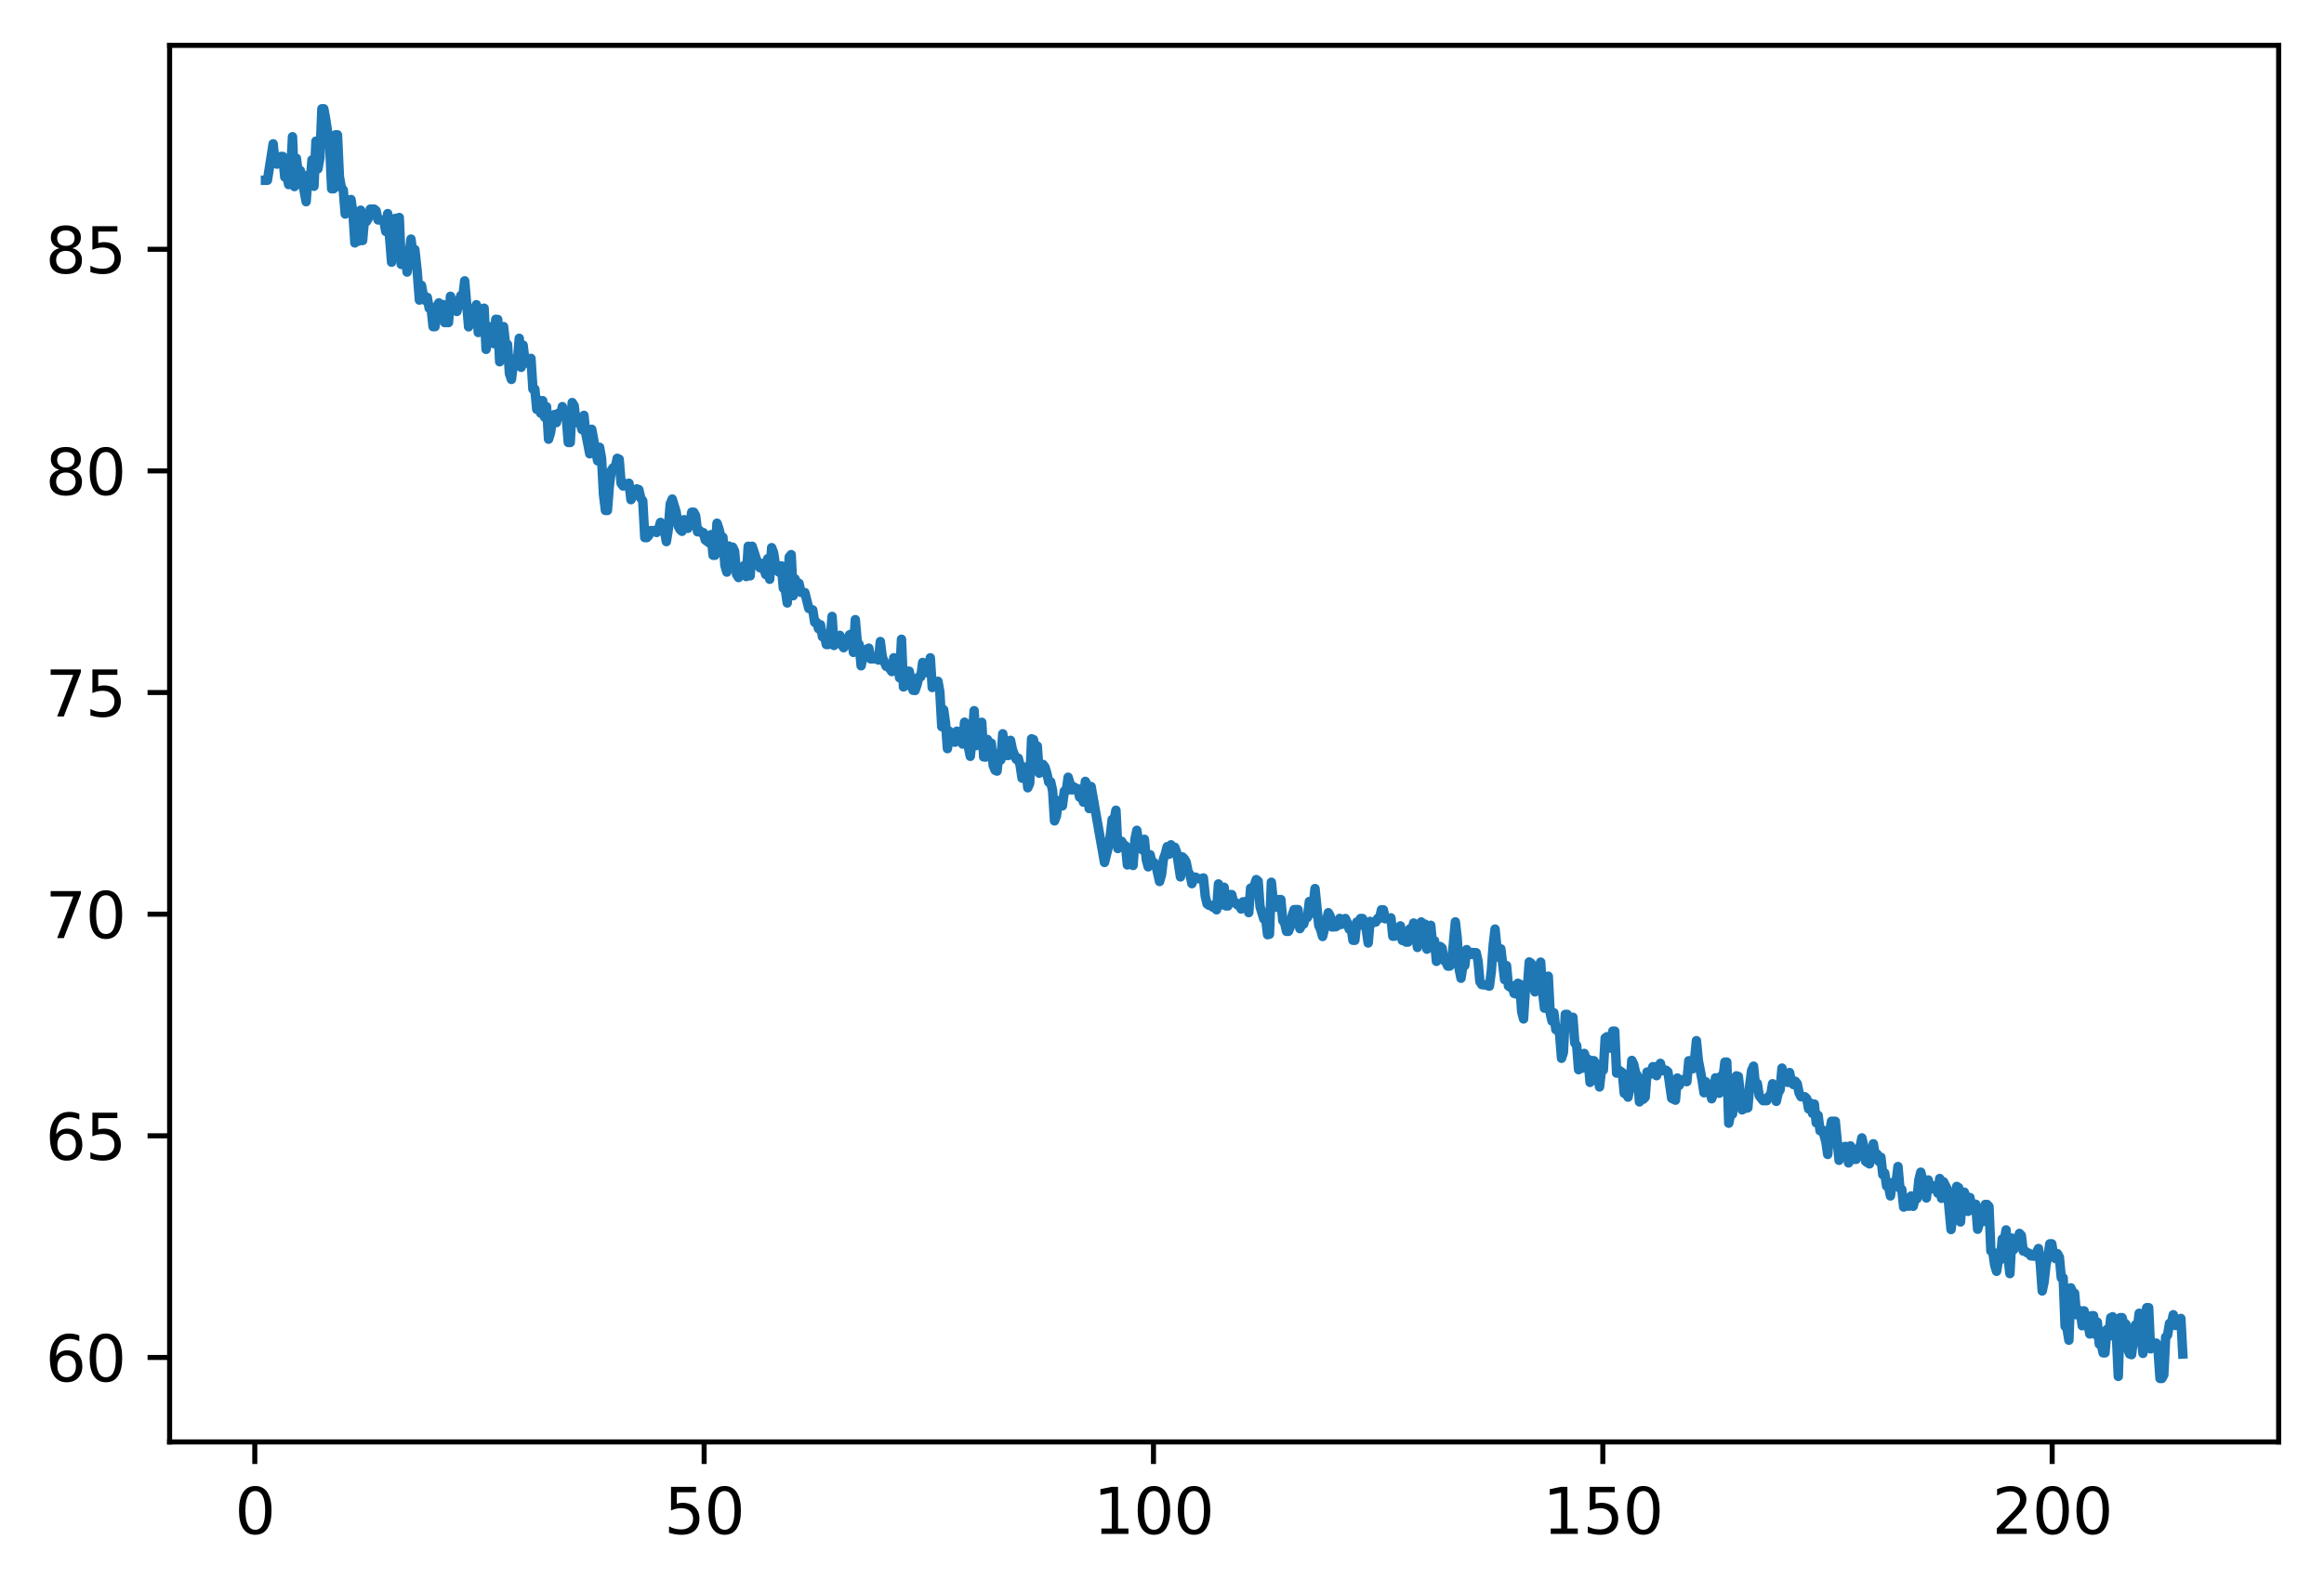 <?xml version="1.0" encoding="utf-8" standalone="no"?>
<!DOCTYPE svg PUBLIC "-//W3C//DTD SVG 1.1//EN"
  "http://www.w3.org/Graphics/SVG/1.1/DTD/svg11.dtd">
<svg xmlns:xlink="http://www.w3.org/1999/xlink" width="368.925pt" height="252.838pt" viewBox="0 0 368.925 252.838" xmlns="http://www.w3.org/2000/svg" version="1.1">
 <defs>
  <style type="text/css">*{stroke-linejoin: round; stroke-linecap: butt}</style>
 </defs>
 <g id="figure_1">
  <g id="patch_1">
   <path d="M -0 252.838 
L 368.925 252.838 
L 368.925 0 
L -0 0 
z
" style="fill: #ffffff"/>
  </g>
  <g id="axes_1">
   <g id="patch_2">
    <path d="M 26.925 228.96 
L 361.725 228.96 
L 361.725 7.2 
L 26.925 7.2 
z
" style="fill: #ffffff"/>
   </g>
   <g id="matplotlib.axis_1">
    <g id="xtick_1">
     <g id="line2d_1">
      <defs>
       <path id="mbb84e226fe" d="M 0 0 
L 0 3.5 
" style="stroke: #000000; stroke-width: 0.8"/>
      </defs>
      <g>
       <use xlink:href="#mbb84e226fe" x="40.447" y="228.96" style="stroke: #000000; stroke-width: 0.8"/>
      </g>
     </g>
     <g id="text_1">
      <!-- 0 -->
      <g transform="translate(37.266 243.558) scale(0.1 -0.1)">
       <defs>
        <path id="DejaVuSans-30" d="M 2034 4250 
Q 1547 4250 1301 3770 
Q 1056 3291 1056 2328 
Q 1056 1369 1301 889 
Q 1547 409 2034 409 
Q 2525 409 2770 889 
Q 3016 1369 3016 2328 
Q 3016 3291 2770 3770 
Q 2525 4250 2034 4250 
z
M 2034 4750 
Q 2819 4750 3233 4129 
Q 3647 3509 3647 2328 
Q 3647 1150 3233 529 
Q 2819 -91 2034 -91 
Q 1250 -91 836 529 
Q 422 1150 422 2328 
Q 422 3509 836 4129 
Q 1250 4750 2034 4750 
z
" transform="scale(0.016)"/>
       </defs>
       <use xlink:href="#DejaVuSans-30"/>
      </g>
     </g>
    </g>
    <g id="xtick_2">
     <g id="line2d_2">
      <g>
       <use xlink:href="#mbb84e226fe" x="111.779" y="228.96" style="stroke: #000000; stroke-width: 0.8"/>
      </g>
     </g>
     <g id="text_2">
      <!-- 50 -->
      <g transform="translate(105.416 243.558) scale(0.1 -0.1)">
       <defs>
        <path id="DejaVuSans-35" d="M 691 4666 
L 3169 4666 
L 3169 4134 
L 1269 4134 
L 1269 2991 
Q 1406 3038 1543 3061 
Q 1681 3084 1819 3084 
Q 2600 3084 3056 2656 
Q 3513 2228 3513 1497 
Q 3513 744 3044 326 
Q 2575 -91 1722 -91 
Q 1428 -91 1123 -41 
Q 819 9 494 109 
L 494 744 
Q 775 591 1075 516 
Q 1375 441 1709 441 
Q 2250 441 2565 725 
Q 2881 1009 2881 1497 
Q 2881 1984 2565 2268 
Q 2250 2553 1709 2553 
Q 1456 2553 1204 2497 
Q 953 2441 691 2322 
L 691 4666 
z
" transform="scale(0.016)"/>
       </defs>
       <use xlink:href="#DejaVuSans-35"/>
       <use xlink:href="#DejaVuSans-30" x="63.623"/>
      </g>
     </g>
    </g>
    <g id="xtick_3">
     <g id="line2d_3">
      <g>
       <use xlink:href="#mbb84e226fe" x="183.11" y="228.96" style="stroke: #000000; stroke-width: 0.8"/>
      </g>
     </g>
     <g id="text_3">
      <!-- 100 -->
      <g transform="translate(173.566 243.558) scale(0.1 -0.1)">
       <defs>
        <path id="DejaVuSans-31" d="M 794 531 
L 1825 531 
L 1825 4091 
L 703 3866 
L 703 4441 
L 1819 4666 
L 2450 4666 
L 2450 531 
L 3481 531 
L 3481 0 
L 794 0 
L 794 531 
z
" transform="scale(0.016)"/>
       </defs>
       <use xlink:href="#DejaVuSans-31"/>
       <use xlink:href="#DejaVuSans-30" x="63.623"/>
       <use xlink:href="#DejaVuSans-30" x="127.246"/>
      </g>
     </g>
    </g>
    <g id="xtick_4">
     <g id="line2d_4">
      <g>
       <use xlink:href="#mbb84e226fe" x="254.442" y="228.96" style="stroke: #000000; stroke-width: 0.8"/>
      </g>
     </g>
     <g id="text_4">
      <!-- 150 -->
      <g transform="translate(244.898 243.558) scale(0.1 -0.1)">
       <use xlink:href="#DejaVuSans-31"/>
       <use xlink:href="#DejaVuSans-35" x="63.623"/>
       <use xlink:href="#DejaVuSans-30" x="127.246"/>
      </g>
     </g>
    </g>
    <g id="xtick_5">
     <g id="line2d_5">
      <g>
       <use xlink:href="#mbb84e226fe" x="325.773" y="228.96" style="stroke: #000000; stroke-width: 0.8"/>
      </g>
     </g>
     <g id="text_5">
      <!-- 200 -->
      <g transform="translate(316.23 243.558) scale(0.1 -0.1)">
       <defs>
        <path id="DejaVuSans-32" d="M 1228 531 
L 3431 531 
L 3431 0 
L 469 0 
L 469 531 
Q 828 903 1448 1529 
Q 2069 2156 2228 2338 
Q 2531 2678 2651 2914 
Q 2772 3150 2772 3378 
Q 2772 3750 2511 3984 
Q 2250 4219 1831 4219 
Q 1534 4219 1204 4116 
Q 875 4013 500 3803 
L 500 4441 
Q 881 4594 1212 4672 
Q 1544 4750 1819 4750 
Q 2544 4750 2975 4387 
Q 3406 4025 3406 3419 
Q 3406 3131 3298 2873 
Q 3191 2616 2906 2266 
Q 2828 2175 2409 1742 
Q 1991 1309 1228 531 
z
" transform="scale(0.016)"/>
       </defs>
       <use xlink:href="#DejaVuSans-32"/>
       <use xlink:href="#DejaVuSans-30" x="63.623"/>
       <use xlink:href="#DejaVuSans-30" x="127.246"/>
      </g>
     </g>
    </g>
   </g>
   <g id="matplotlib.axis_2">
    <g id="ytick_1">
     <g id="line2d_6">
      <defs>
       <path id="m1839f9d389" d="M 0 0 
L -3.5 0 
" style="stroke: #000000; stroke-width: 0.8"/>
      </defs>
      <g>
       <use xlink:href="#m1839f9d389" x="26.925" y="215.543" style="stroke: #000000; stroke-width: 0.8"/>
      </g>
     </g>
     <g id="text_6">
      <!-- 60 -->
      <g transform="translate(7.2 219.343) scale(0.1 -0.1)">
       <defs>
        <path id="DejaVuSans-36" d="M 2113 2584 
Q 1688 2584 1439 2293 
Q 1191 2003 1191 1497 
Q 1191 994 1439 701 
Q 1688 409 2113 409 
Q 2538 409 2786 701 
Q 3034 994 3034 1497 
Q 3034 2003 2786 2293 
Q 2538 2584 2113 2584 
z
M 3366 4563 
L 3366 3988 
Q 3128 4100 2886 4159 
Q 2644 4219 2406 4219 
Q 1781 4219 1451 3797 
Q 1122 3375 1075 2522 
Q 1259 2794 1537 2939 
Q 1816 3084 2150 3084 
Q 2853 3084 3261 2657 
Q 3669 2231 3669 1497 
Q 3669 778 3244 343 
Q 2819 -91 2113 -91 
Q 1303 -91 875 529 
Q 447 1150 447 2328 
Q 447 3434 972 4092 
Q 1497 4750 2381 4750 
Q 2619 4750 2861 4703 
Q 3103 4656 3366 4563 
z
" transform="scale(0.016)"/>
       </defs>
       <use xlink:href="#DejaVuSans-36"/>
       <use xlink:href="#DejaVuSans-30" x="63.623"/>
      </g>
     </g>
    </g>
    <g id="ytick_2">
     <g id="line2d_7">
      <g>
       <use xlink:href="#m1839f9d389" x="26.925" y="180.351" style="stroke: #000000; stroke-width: 0.8"/>
      </g>
     </g>
     <g id="text_7">
      <!-- 65 -->
      <g transform="translate(7.2 184.15) scale(0.1 -0.1)">
       <use xlink:href="#DejaVuSans-36"/>
       <use xlink:href="#DejaVuSans-35" x="63.623"/>
      </g>
     </g>
    </g>
    <g id="ytick_3">
     <g id="line2d_8">
      <g>
       <use xlink:href="#m1839f9d389" x="26.925" y="145.159" style="stroke: #000000; stroke-width: 0.8"/>
      </g>
     </g>
     <g id="text_8">
      <!-- 70 -->
      <g transform="translate(7.2 148.958) scale(0.1 -0.1)">
       <defs>
        <path id="DejaVuSans-37" d="M 525 4666 
L 3525 4666 
L 3525 4397 
L 1831 0 
L 1172 0 
L 2766 4134 
L 525 4134 
L 525 4666 
z
" transform="scale(0.016)"/>
       </defs>
       <use xlink:href="#DejaVuSans-37"/>
       <use xlink:href="#DejaVuSans-30" x="63.623"/>
      </g>
     </g>
    </g>
    <g id="ytick_4">
     <g id="line2d_9">
      <g>
       <use xlink:href="#m1839f9d389" x="26.925" y="109.966" style="stroke: #000000; stroke-width: 0.8"/>
      </g>
     </g>
     <g id="text_9">
      <!-- 75 -->
      <g transform="translate(7.2 113.766) scale(0.1 -0.1)">
       <use xlink:href="#DejaVuSans-37"/>
       <use xlink:href="#DejaVuSans-35" x="63.623"/>
      </g>
     </g>
    </g>
    <g id="ytick_5">
     <g id="line2d_10">
      <g>
       <use xlink:href="#m1839f9d389" x="26.925" y="74.774" style="stroke: #000000; stroke-width: 0.8"/>
      </g>
     </g>
     <g id="text_10">
      <!-- 80 -->
      <g transform="translate(7.2 78.573) scale(0.1 -0.1)">
       <defs>
        <path id="DejaVuSans-38" d="M 2034 2216 
Q 1584 2216 1326 1975 
Q 1069 1734 1069 1313 
Q 1069 891 1326 650 
Q 1584 409 2034 409 
Q 2484 409 2743 651 
Q 3003 894 3003 1313 
Q 3003 1734 2745 1975 
Q 2488 2216 2034 2216 
z
M 1403 2484 
Q 997 2584 770 2862 
Q 544 3141 544 3541 
Q 544 4100 942 4425 
Q 1341 4750 2034 4750 
Q 2731 4750 3128 4425 
Q 3525 4100 3525 3541 
Q 3525 3141 3298 2862 
Q 3072 2584 2669 2484 
Q 3125 2378 3379 2068 
Q 3634 1759 3634 1313 
Q 3634 634 3220 271 
Q 2806 -91 2034 -91 
Q 1263 -91 848 271 
Q 434 634 434 1313 
Q 434 1759 690 2068 
Q 947 2378 1403 2484 
z
M 1172 3481 
Q 1172 3119 1398 2916 
Q 1625 2713 2034 2713 
Q 2441 2713 2670 2916 
Q 2900 3119 2900 3481 
Q 2900 3844 2670 4047 
Q 2441 4250 2034 4250 
Q 1625 4250 1398 4047 
Q 1172 3844 1172 3481 
z
" transform="scale(0.016)"/>
       </defs>
       <use xlink:href="#DejaVuSans-38"/>
       <use xlink:href="#DejaVuSans-30" x="63.623"/>
      </g>
     </g>
    </g>
    <g id="ytick_6">
     <g id="line2d_11">
      <g>
       <use xlink:href="#m1839f9d389" x="26.925" y="39.582" style="stroke: #000000; stroke-width: 0.8"/>
      </g>
     </g>
     <g id="text_11">
      <!-- 85 -->
      <g transform="translate(7.2 43.381) scale(0.1 -0.1)">
       <use xlink:href="#DejaVuSans-38"/>
       <use xlink:href="#DejaVuSans-35" x="63.623"/>
      </g>
     </g>
    </g>
   </g>
   <g id="line2d_12">
    <path d="M 42.143 28.625 
L 42.45 28.625 
L 43.365 22.838 
L 43.67 25.93 
L 43.976 26.059 
L 44.281 25.192 
L 44.59 24.845 
L 44.895 24.845 
L 45.204 28.111 
L 45.513 27.75 
L 45.821 29.308 
L 46.128 27.618 
L 46.432 21.712 
L 46.743 29.626 
L 47.052 25.134 
L 47.363 27.706 
L 47.674 27.08 
L 48.599 32.027 
L 48.907 27.803 
L 49.216 29.355 
L 49.525 25.393 
L 49.843 29.577 
L 50.154 22.415 
L 50.47 26.815 
L 50.785 25.058 
L 51.097 17.28 
L 51.402 17.28 
L 51.704 18.918 
L 52.343 23.226 
L 52.648 29.975 
L 52.956 29.975 
L 53.263 21.413 
L 53.573 21.413 
L 53.882 28.085 
L 54.187 29.785 
L 54.495 30.178 
L 54.803 33.988 
L 55.415 32.159 
L 55.721 31.682 
L 56.029 33.821 
L 56.337 38.573 
L 56.646 36.475 
L 56.957 38.276 
L 57.259 33.375 
L 57.564 38.188 
L 57.873 34.641 
L 58.177 35.176 
L 58.481 34.656 
L 58.786 33.203 
L 59.395 33.203 
L 59.702 33.453 
L 60.012 34.92 
L 60.625 34.92 
L 60.933 35.064 
L 61.239 36.753 
L 61.544 33.918 
L 62.164 41.631 
L 62.468 34.865 
L 62.776 34.668 
L 63.082 34.668 
L 63.386 34.537 
L 63.692 41.973 
L 64.003 41.973 
L 64.316 40.47 
L 64.623 43.201 
L 65.238 37.965 
L 65.548 40.355 
L 65.855 39.629 
L 66.219 42.961 
L 66.58 47.647 
L 66.902 45.303 
L 67.212 46.952 
L 67.518 47.711 
L 67.828 47.212 
L 68.132 48.942 
L 68.44 48.942 
L 68.75 51.866 
L 69.058 51.866 
L 69.362 48.631 
L 69.665 48.091 
L 69.973 49.662 
L 70.284 48.354 
L 70.59 51.219 
L 71.199 51.219 
L 71.512 47.044 
L 71.868 48.381 
L 72.201 48.381 
L 72.525 49.456 
L 73.143 46.955 
L 73.454 47.295 
L 73.765 44.595 
L 74.388 51.897 
L 74.695 48.985 
L 75.004 51.191 
L 75.311 51.212 
L 75.621 48.381 
L 75.927 52.797 
L 76.236 52.524 
L 76.543 49.031 
L 76.853 48.937 
L 77.163 55.474 
L 77.781 51.871 
L 78.088 52.121 
L 78.399 54.561 
L 78.705 50.696 
L 79.012 50.726 
L 79.317 57.447 
L 79.631 52.606 
L 79.939 51.854 
L 80.252 54.687 
L 80.567 54.687 
L 80.872 59.333 
L 81.187 60.247 
L 81.502 57.775 
L 81.81 56.927 
L 82.121 57.609 
L 82.43 53.719 
L 82.736 58.321 
L 83.047 54.809 
L 83.357 57.517 
L 83.665 57.544 
L 83.981 57.79 
L 84.287 56.903 
L 84.599 61.788 
L 84.905 61.788 
L 85.21 65.004 
L 85.529 63.529 
L 85.842 65.609 
L 86.145 63.619 
L 86.452 66.242 
L 86.763 64.581 
L 87.082 69.739 
L 87.398 68.705 
L 87.707 66.458 
L 88.019 65.827 
L 88.327 67.104 
L 88.638 65.623 
L 88.951 66.148 
L 89.271 64.569 
L 89.581 65.841 
L 89.897 66.31 
L 90.213 70.261 
L 90.526 70.261 
L 90.838 63.919 
L 91.148 64.435 
L 91.459 67.081 
L 91.769 66.508 
L 92.077 67.05 
L 92.386 68.215 
L 92.695 65.956 
L 93.002 68.89 
L 93.622 72.059 
L 93.935 68.165 
L 94.557 71.544 
L 94.872 73.174 
L 95.18 71.021 
L 95.491 72.751 
L 95.802 78.52 
L 96.113 81.052 
L 96.427 81.052 
L 96.735 77.084 
L 97.043 74.697 
L 97.355 74.251 
L 97.67 74.251 
L 97.98 72.774 
L 98.29 72.91 
L 98.599 76.757 
L 98.907 77.17 
L 99.22 76.777 
L 99.532 76.856 
L 99.847 76.727 
L 100.163 79.339 
L 100.47 78.764 
L 100.784 77.787 
L 101.094 77.629 
L 101.409 77.742 
L 101.721 79.095 
L 102.034 79.527 
L 102.359 85.364 
L 102.68 85.364 
L 102.986 85.041 
L 103.297 84.252 
L 103.918 84.252 
L 104.227 84.553 
L 104.536 84.032 
L 104.848 82.95 
L 105.158 84.265 
L 105.472 84.265 
L 105.784 85.997 
L 106.085 84.086 
L 106.392 80.032 
L 106.715 79.244 
L 107.337 81.298 
L 107.651 83.513 
L 107.963 84.094 
L 108.271 84.367 
L 108.581 82.521 
L 108.891 83.056 
L 109.199 83.893 
L 109.504 83.204 
L 109.81 81.331 
L 110.119 81.331 
L 110.427 81.875 
L 110.734 84.442 
L 111.035 84.211 
L 111.338 84.574 
L 111.648 84.574 
L 111.96 85.735 
L 112.577 86.197 
L 112.888 84.896 
L 113.198 88.168 
L 113.508 88.168 
L 113.821 83.074 
L 114.132 83.972 
L 114.451 85.304 
L 114.763 85.304 
L 115.073 89.754 
L 115.385 90.841 
L 115.695 86.699 
L 116 88.94 
L 116.307 86.882 
L 116.616 87.522 
L 116.93 91.226 
L 117.242 91.709 
L 117.864 90.225 
L 118.17 89.762 
L 118.476 91.551 
L 118.78 86.74 
L 119.089 91.43 
L 119.399 86.739 
L 120.327 89.572 
L 120.636 90.154 
L 120.944 89.461 
L 121.566 91.242 
L 121.875 88.707 
L 122.187 91.981 
L 122.496 86.96 
L 122.808 87.79 
L 123.116 89.809 
L 123.431 90.663 
L 123.738 90.885 
L 124.048 89.854 
L 124.352 93.39 
L 124.663 93.623 
L 124.974 95.745 
L 125.284 88.456 
L 125.598 88.066 
L 125.907 94.593 
L 126.216 91.926 
L 126.528 92.817 
L 126.84 92.622 
L 127.151 94.064 
L 127.768 94.099 
L 128.394 96.615 
L 129.02 96.849 
L 129.329 98.815 
L 129.637 98.815 
L 129.946 99.837 
L 130.253 99.204 
L 130.561 101.105 
L 130.869 100.759 
L 131.175 102.34 
L 131.482 102.34 
L 131.786 101.641 
L 132.09 97.88 
L 132.393 102.49 
L 132.704 101.434 
L 133.011 102.161 
L 133.321 100.883 
L 133.624 102.376 
L 133.929 102.848 
L 134.244 101.67 
L 134.55 101.67 
L 134.855 100.805 
L 135.162 100.669 
L 135.474 103.591 
L 135.778 98.389 
L 136.085 101.926 
L 136.391 102.339 
L 136.697 105.718 
L 137.004 104.317 
L 137.309 103.475 
L 137.614 103.079 
L 137.919 102.919 
L 138.222 104.621 
L 138.835 104.606 
L 139.145 104.363 
L 139.45 104.807 
L 139.751 101.866 
L 140.058 104.326 
L 140.667 105.79 
L 140.967 105.79 
L 141.577 106.64 
L 141.886 104.445 
L 142.193 104.862 
L 142.499 105.016 
L 142.803 107.617 
L 143.108 101.504 
L 143.417 109.07 
L 143.723 108.908 
L 144.028 106.577 
L 144.334 106.577 
L 144.946 109.606 
L 145.257 109.645 
L 145.558 108.778 
L 145.865 107.466 
L 146.169 107.466 
L 146.474 105.19 
L 147.077 106.805 
L 147.381 106.072 
L 147.685 104.448 
L 147.988 109.17 
L 148.293 108.936 
L 148.595 108.936 
L 148.899 108.181 
L 149.198 109.88 
L 149.502 115.386 
L 149.803 112.692 
L 150.104 114.829 
L 150.403 118.874 
L 150.707 116.111 
L 151.007 117.562 
L 151.307 117.803 
L 151.61 117.846 
L 151.912 116.101 
L 152.213 116.358 
L 152.515 116.358 
L 152.815 118.147 
L 153.12 114.672 
L 153.422 117.967 
L 153.726 118.623 
L 154.031 120.094 
L 154.339 117.033 
L 154.643 112.844 
L 154.948 118.39 
L 155.244 118.096 
L 155.547 118.096 
L 155.849 114.691 
L 156.149 120.182 
L 156.449 120.22 
L 156.751 117.419 
L 157.058 119.444 
L 157.36 117.992 
L 157.67 121.579 
L 157.975 122.302 
L 158.277 122.441 
L 158.579 119.581 
L 158.882 120.666 
L 159.185 116.517 
L 159.488 118.61 
L 159.802 119.953 
L 160.113 119.953 
L 160.416 117.557 
L 160.722 119.05 
L 161.33 120.573 
L 161.638 120.377 
L 161.941 121.529 
L 162.244 123.56 
L 162.546 123.56 
L 162.852 121.791 
L 163.155 125.087 
L 163.458 124.399 
L 163.761 117.31 
L 164.063 117.442 
L 164.367 119.182 
L 164.667 118.461 
L 164.968 122.772 
L 165.273 122.615 
L 165.578 121.386 
L 165.881 121.793 
L 166.185 122.794 
L 166.484 124.197 
L 166.793 124.147 
L 167.099 125.572 
L 167.402 130.346 
L 167.706 129.552 
L 168.008 127.13 
L 168.319 127.13 
L 168.653 127.958 
L 168.957 125.611 
L 169.265 125.595 
L 169.563 123.413 
L 170.163 125.43 
L 170.467 124.939 
L 170.771 125.311 
L 171.075 125.218 
L 171.384 126.575 
L 171.686 126.404 
L 171.99 127.372 
L 172.294 124.069 
L 172.597 124.695 
L 172.904 128.387 
L 173.212 124.889 
L 174.728 133.507 
L 175.336 136.947 
L 175.946 134.478 
L 176.248 132.718 
L 176.55 130.13 
L 176.854 130.245 
L 177.153 128.652 
L 177.453 134.738 
L 177.756 133.626 
L 178.062 133.588 
L 178.366 134.147 
L 178.669 134.293 
L 178.966 137.338 
L 179.266 136.239 
L 179.565 136.181 
L 179.869 137.426 
L 180.169 133.279 
L 180.468 131.844 
L 180.767 133.924 
L 181.068 133.924 
L 181.374 134.966 
L 181.671 133.268 
L 181.972 136.517 
L 182.273 137.642 
L 182.574 135.718 
L 182.876 136.954 
L 183.177 136.954 
L 183.478 137.326 
L 184.077 139.974 
L 184.381 138.941 
L 184.68 136.431 
L 184.981 135.607 
L 185.284 134.447 
L 185.585 135.642 
L 185.888 134.148 
L 186.195 135.184 
L 186.492 134.533 
L 186.795 135.368 
L 187.394 139.241 
L 187.7 136.062 
L 187.997 136.35 
L 188.299 136.865 
L 188.601 138.433 
L 188.909 138.884 
L 189.212 140.313 
L 189.514 139.283 
L 189.82 139.283 
L 190.125 139.532 
L 190.734 139.532 
L 191.032 139.405 
L 191.329 142.321 
L 191.627 143.536 
L 191.927 143.75 
L 192.229 143.75 
L 192.526 144.044 
L 192.826 144.121 
L 193.125 144.464 
L 193.426 140.358 
L 194.025 143.68 
L 194.326 140.887 
L 194.628 143.85 
L 194.929 143.85 
L 195.234 142.052 
L 195.533 142.052 
L 195.834 143.315 
L 196.136 143.315 
L 196.433 143.692 
L 196.729 143.692 
L 197.03 144.339 
L 197.33 143.193 
L 197.63 143.888 
L 197.932 143.073 
L 198.233 144.911 
L 198.53 141.022 
L 198.828 141.413 
L 199.423 139.665 
L 199.725 139.91 
L 200.025 143.95 
L 200.627 145.923 
L 200.925 145.923 
L 201.224 148.416 
L 201.523 148.338 
L 201.822 140.088 
L 202.124 143.091 
L 202.425 143.091 
L 202.73 144.078 
L 203.032 142.838 
L 203.332 142.838 
L 203.633 146.175 
L 203.931 146.567 
L 204.231 147.887 
L 204.53 147.887 
L 204.83 147.149 
L 205.14 145.307 
L 205.441 144.436 
L 206.049 144.43 
L 206.348 147.454 
L 206.645 146.875 
L 206.951 146.734 
L 207.252 145.687 
L 207.551 145.687 
L 207.853 143.148 
L 208.154 145.052 
L 208.452 143.997 
L 208.754 141.093 
L 209.349 146.948 
L 209.655 147.605 
L 209.956 148.704 
L 210.869 144.927 
L 211.169 145.471 
L 211.471 147.188 
L 212.073 147.146 
L 212.371 146.941 
L 212.671 145.828 
L 212.972 146.78 
L 213.57 145.844 
L 213.87 146.486 
L 214.174 147.525 
L 214.476 147.298 
L 214.777 149.307 
L 215.078 149.307 
L 215.38 146.407 
L 215.681 146.941 
L 215.982 145.843 
L 216.288 145.843 
L 216.889 147.605 
L 217.193 149.734 
L 217.495 146.302 
L 217.795 146.629 
L 218.096 146.406 
L 218.398 146.406 
L 218.703 145.83 
L 219.002 145.83 
L 219.303 144.466 
L 219.604 144.466 
L 219.904 145.893 
L 220.503 145.787 
L 220.803 145.743 
L 221.106 148.661 
L 221.408 148.64 
L 221.707 147.558 
L 222.004 147.689 
L 222.308 147.016 
L 222.61 149.331 
L 222.908 149.179 
L 223.209 149.59 
L 223.511 149.59 
L 223.809 147.487 
L 224.111 147.889 
L 224.411 146.564 
L 224.712 148.182 
L 225.012 150.44 
L 225.616 146.396 
L 225.917 146.781 
L 226.224 146.744 
L 226.522 150.715 
L 226.822 147.666 
L 227.123 146.923 
L 227.423 150.086 
L 227.726 149.379 
L 228.028 152.65 
L 228.328 150.907 
L 228.631 150.287 
L 228.932 150.55 
L 229.23 152.523 
L 229.527 152.739 
L 229.826 153.403 
L 230.131 153.403 
L 230.429 153.035 
L 231.032 146.377 
L 231.332 149.018 
L 231.634 153.86 
L 231.931 155.331 
L 232.233 153.313 
L 232.53 153.313 
L 232.827 150.785 
L 233.132 151.403 
L 233.433 151.558 
L 233.735 151.249 
L 234.337 151.274 
L 234.635 152.625 
L 234.931 155.887 
L 235.231 156.345 
L 235.833 156.394 
L 236.436 156.585 
L 236.734 154.295 
L 237.036 150.105 
L 237.334 147.525 
L 237.639 150.602 
L 237.945 152.018 
L 238.251 150.664 
L 238.853 155.562 
L 239.156 153.326 
L 239.457 156.556 
L 239.755 156.754 
L 240.057 156.535 
L 240.358 157.737 
L 240.66 157.831 
L 240.961 156.131 
L 241.261 156.272 
L 241.561 160.648 
L 241.859 161.797 
L 242.165 156.812 
L 242.462 156.88 
L 242.76 152.743 
L 243.061 152.951 
L 243.365 153.864 
L 243.665 157.497 
L 243.966 157.106 
L 244.273 153.665 
L 244.573 152.774 
L 244.877 157.485 
L 245.179 160.086 
L 245.483 160.086 
L 245.782 155.009 
L 246.083 160.85 
L 246.382 162.138 
L 246.678 160.82 
L 246.981 163.487 
L 247.283 163.487 
L 247.584 164.235 
L 247.885 168.041 
L 248.185 167.101 
L 248.487 161.065 
L 248.787 161.065 
L 249.086 162.22 
L 249.387 162.445 
L 249.69 161.524 
L 249.992 165.611 
L 250.294 166.019 
L 250.593 169.853 
L 250.894 168.913 
L 251.196 169.617 
L 251.496 167.271 
L 251.798 168.188 
L 252.103 168.195 
L 252.413 171.87 
L 252.711 168.415 
L 253.013 168.415 
L 253.314 168.916 
L 253.919 172.591 
L 254.22 169.978 
L 254.521 169.923 
L 254.82 164.82 
L 255.121 164.612 
L 255.723 166.443 
L 256.025 163.722 
L 256.329 163.722 
L 256.628 170.396 
L 256.927 169.875 
L 257.539 170.313 
L 257.844 173.604 
L 258.146 173.726 
L 258.446 174.207 
L 258.746 172.69 
L 259.046 168.379 
L 259.352 169.004 
L 259.651 170.402 
L 259.954 170.809 
L 260.258 174.964 
L 260.562 174.182 
L 260.862 174.549 
L 261.163 174.232 
L 261.467 170.219 
L 261.773 170.532 
L 262.074 170.532 
L 262.376 169.379 
L 262.675 169.379 
L 262.978 170.802 
L 263.276 169.51 
L 263.575 168.842 
L 263.876 170.022 
L 264.475 169.935 
L 264.773 170.185 
L 265.373 174.394 
L 265.972 174.694 
L 266.269 171.171 
L 266.571 172.343 
L 266.874 171.594 
L 267.178 171.427 
L 267.478 171.679 
L 267.781 171.749 
L 268.091 168.429 
L 268.393 168.676 
L 268.695 169.71 
L 268.997 168.285 
L 269.3 165.243 
L 269.605 168.382 
L 270.204 171.502 
L 270.505 173.514 
L 270.81 171.784 
L 271.113 173.517 
L 271.414 172.974 
L 271.719 174.469 
L 272.019 173.617 
L 272.321 171.145 
L 272.62 171.666 
L 272.924 173.596 
L 273.222 170.851 
L 273.52 171.087 
L 273.821 168.644 
L 274.124 168.644 
L 274.432 178.351 
L 274.732 176.901 
L 275.033 176.901 
L 275.333 173.165 
L 275.645 170.826 
L 275.954 170.925 
L 276.561 176.241 
L 276.861 175.209 
L 277.166 175.985 
L 277.467 175.897 
L 277.767 172.221 
L 278.065 169.972 
L 278.367 169.293 
L 278.668 172.343 
L 278.965 172.024 
L 279.265 173.965 
L 279.871 174.766 
L 280.475 174.767 
L 280.778 174.079 
L 281.084 173.925 
L 281.384 172.084 
L 281.683 172.387 
L 281.98 174.884 
L 282.278 173.542 
L 282.58 173.061 
L 282.882 169.601 
L 283.182 170.87 
L 283.488 171.646 
L 283.786 171.867 
L 284.089 170.307 
L 284.39 171.891 
L 284.691 172.211 
L 284.989 171.68 
L 285.298 172.065 
L 285.601 173.546 
L 285.904 174.144 
L 286.512 174.144 
L 286.811 174.446 
L 287.111 176.082 
L 287.412 175.158 
L 287.72 176.782 
L 288.022 175.305 
L 288.32 178.295 
L 288.622 177.101 
L 288.924 179.542 
L 289.229 179.362 
L 289.533 180.145 
L 289.837 181.257 
L 290.14 183.312 
L 290.442 179.808 
L 290.744 178.043 
L 291.346 178.046 
L 291.943 184.243 
L 292.246 183.345 
L 292.551 183.345 
L 292.851 182.056 
L 293.151 182.056 
L 293.453 184.656 
L 293.755 181.955 
L 294.055 184.088 
L 294.652 184.088 
L 294.957 182.352 
L 295.261 182.175 
L 295.563 180.683 
L 295.866 181.969 
L 296.168 184.423 
L 296.775 184.809 
L 297.08 183.73 
L 297.383 181.612 
L 297.684 183.489 
L 297.985 183.257 
L 298.284 184.428 
L 298.587 183.751 
L 298.89 186.519 
L 299.192 186.271 
L 299.492 188.339 
L 299.795 188.339 
L 300.096 189.898 
L 300.395 187.773 
L 300.696 187.955 
L 300.998 187.702 
L 301.298 185.227 
L 301.599 188.681 
L 301.901 188.861 
L 302.201 191.665 
L 302.502 191.287 
L 302.805 191.51 
L 303.105 191.51 
L 303.407 189.898 
L 303.709 191.542 
L 304.009 190.335 
L 304.313 190.335 
L 304.616 187.333 
L 304.915 186.127 
L 305.513 188.617 
L 305.81 190.222 
L 306.11 187.365 
L 306.407 188.85 
L 306.712 188.249 
L 307.315 188.364 
L 307.616 189.457 
L 307.919 187.13 
L 308.218 190.277 
L 308.519 187.637 
L 309.119 188.812 
L 309.719 195.236 
L 310.017 192.928 
L 310.318 192.928 
L 310.621 188.388 
L 310.921 188.572 
L 311.22 194.027 
L 311.523 190.111 
L 311.824 189.301 
L 312.127 190.05 
L 312.425 192.347 
L 312.723 190.154 
L 313.029 191.848 
L 313.331 191.992 
L 313.632 191.214 
L 313.937 195.19 
L 314.239 194.112 
L 314.541 192.377 
L 314.844 193.965 
L 315.144 191.252 
L 315.444 191.252 
L 315.743 191.594 
L 316.044 198.63 
L 316.347 198.764 
L 316.649 200.899 
L 316.949 201.867 
L 317.247 200.036 
L 317.548 200.036 
L 317.851 196.739 
L 318.155 197.053 
L 318.457 195.292 
L 318.764 199.646 
L 319.065 202.234 
L 319.371 196.59 
L 319.673 198.42 
L 319.976 197.084 
L 320.277 197.084 
L 320.578 195.848 
L 320.876 196.165 
L 321.179 198.651 
L 321.479 198.651 
L 321.778 198.916 
L 322.084 198.993 
L 322.388 199.412 
L 322.992 199.462 
L 323.595 198.243 
L 323.891 200.704 
L 324.192 204.988 
L 324.494 203.56 
L 324.797 200.786 
L 325.1 199.453 
L 325.401 197.499 
L 325.71 197.499 
L 326.01 199.399 
L 326.315 199.855 
L 326.615 199.064 
L 326.917 199.628 
L 327.221 202.903 
L 327.52 202.903 
L 327.823 210.581 
L 328.126 210.941 
L 328.431 212.804 
L 328.735 204.491 
L 329.036 205.197 
L 329.333 205.345 
L 329.631 208.763 
L 329.934 208.763 
L 330.239 208.121 
L 330.542 210.51 
L 330.843 208.142 
L 331.14 209.454 
L 331.441 210.102 
L 331.746 211.819 
L 332.046 208.915 
L 332.346 208.915 
L 332.647 211.898 
L 332.95 209.944 
L 333.254 213.431 
L 333.559 213.431 
L 333.86 214.814 
L 334.158 214.814 
L 334.459 211.103 
L 334.764 212.216 
L 335.068 209.236 
L 335.366 209.082 
L 335.662 211.815 
L 335.966 211.909 
L 336.269 218.552 
L 336.569 209.226 
L 336.867 209.226 
L 337.169 210.244 
L 337.466 210.244 
L 337.77 214.18 
L 338.073 214.996 
L 338.377 215.101 
L 338.982 210.381 
L 339.283 211.065 
L 339.583 208.526 
L 340.188 214.9 
L 340.488 209.038 
L 340.79 207.64 
L 341.091 207.64 
L 341.39 214.177 
L 341.689 213.267 
L 342.289 213.267 
L 342.591 214.539 
L 342.891 218.88 
L 343.192 218.88 
L 343.492 218.316 
L 343.791 212.305 
L 344.094 211.996 
L 344.396 210.142 
L 344.697 210.142 
L 345 208.762 
L 345.3 210.46 
L 345.599 209.691 
L 345.901 209.691 
L 346.204 209.354 
L 346.507 214.997 
L 346.507 214.997 
" clip-path="url(#p4fa7b28ffc)" style="fill: none; stroke: #1f77b4; stroke-width: 1.5; stroke-linecap: square"/>
   </g>
   <g id="patch_3">
    <path d="M 26.925 228.96 
L 26.925 7.2 
" style="fill: none; stroke: #000000; stroke-width: 0.8; stroke-linejoin: miter; stroke-linecap: square"/>
   </g>
   <g id="patch_4">
    <path d="M 361.725 228.96 
L 361.725 7.2 
" style="fill: none; stroke: #000000; stroke-width: 0.8; stroke-linejoin: miter; stroke-linecap: square"/>
   </g>
   <g id="patch_5">
    <path d="M 26.925 228.96 
L 361.725 228.96 
" style="fill: none; stroke: #000000; stroke-width: 0.8; stroke-linejoin: miter; stroke-linecap: square"/>
   </g>
   <g id="patch_6">
    <path d="M 26.925 7.2 
L 361.725 7.2 
" style="fill: none; stroke: #000000; stroke-width: 0.8; stroke-linejoin: miter; stroke-linecap: square"/>
   </g>
  </g>
 </g>
 <defs>
  <clipPath id="p4fa7b28ffc">
   <rect x="26.925" y="7.2" width="334.8" height="221.76"/>
  </clipPath>
 </defs>
</svg>
